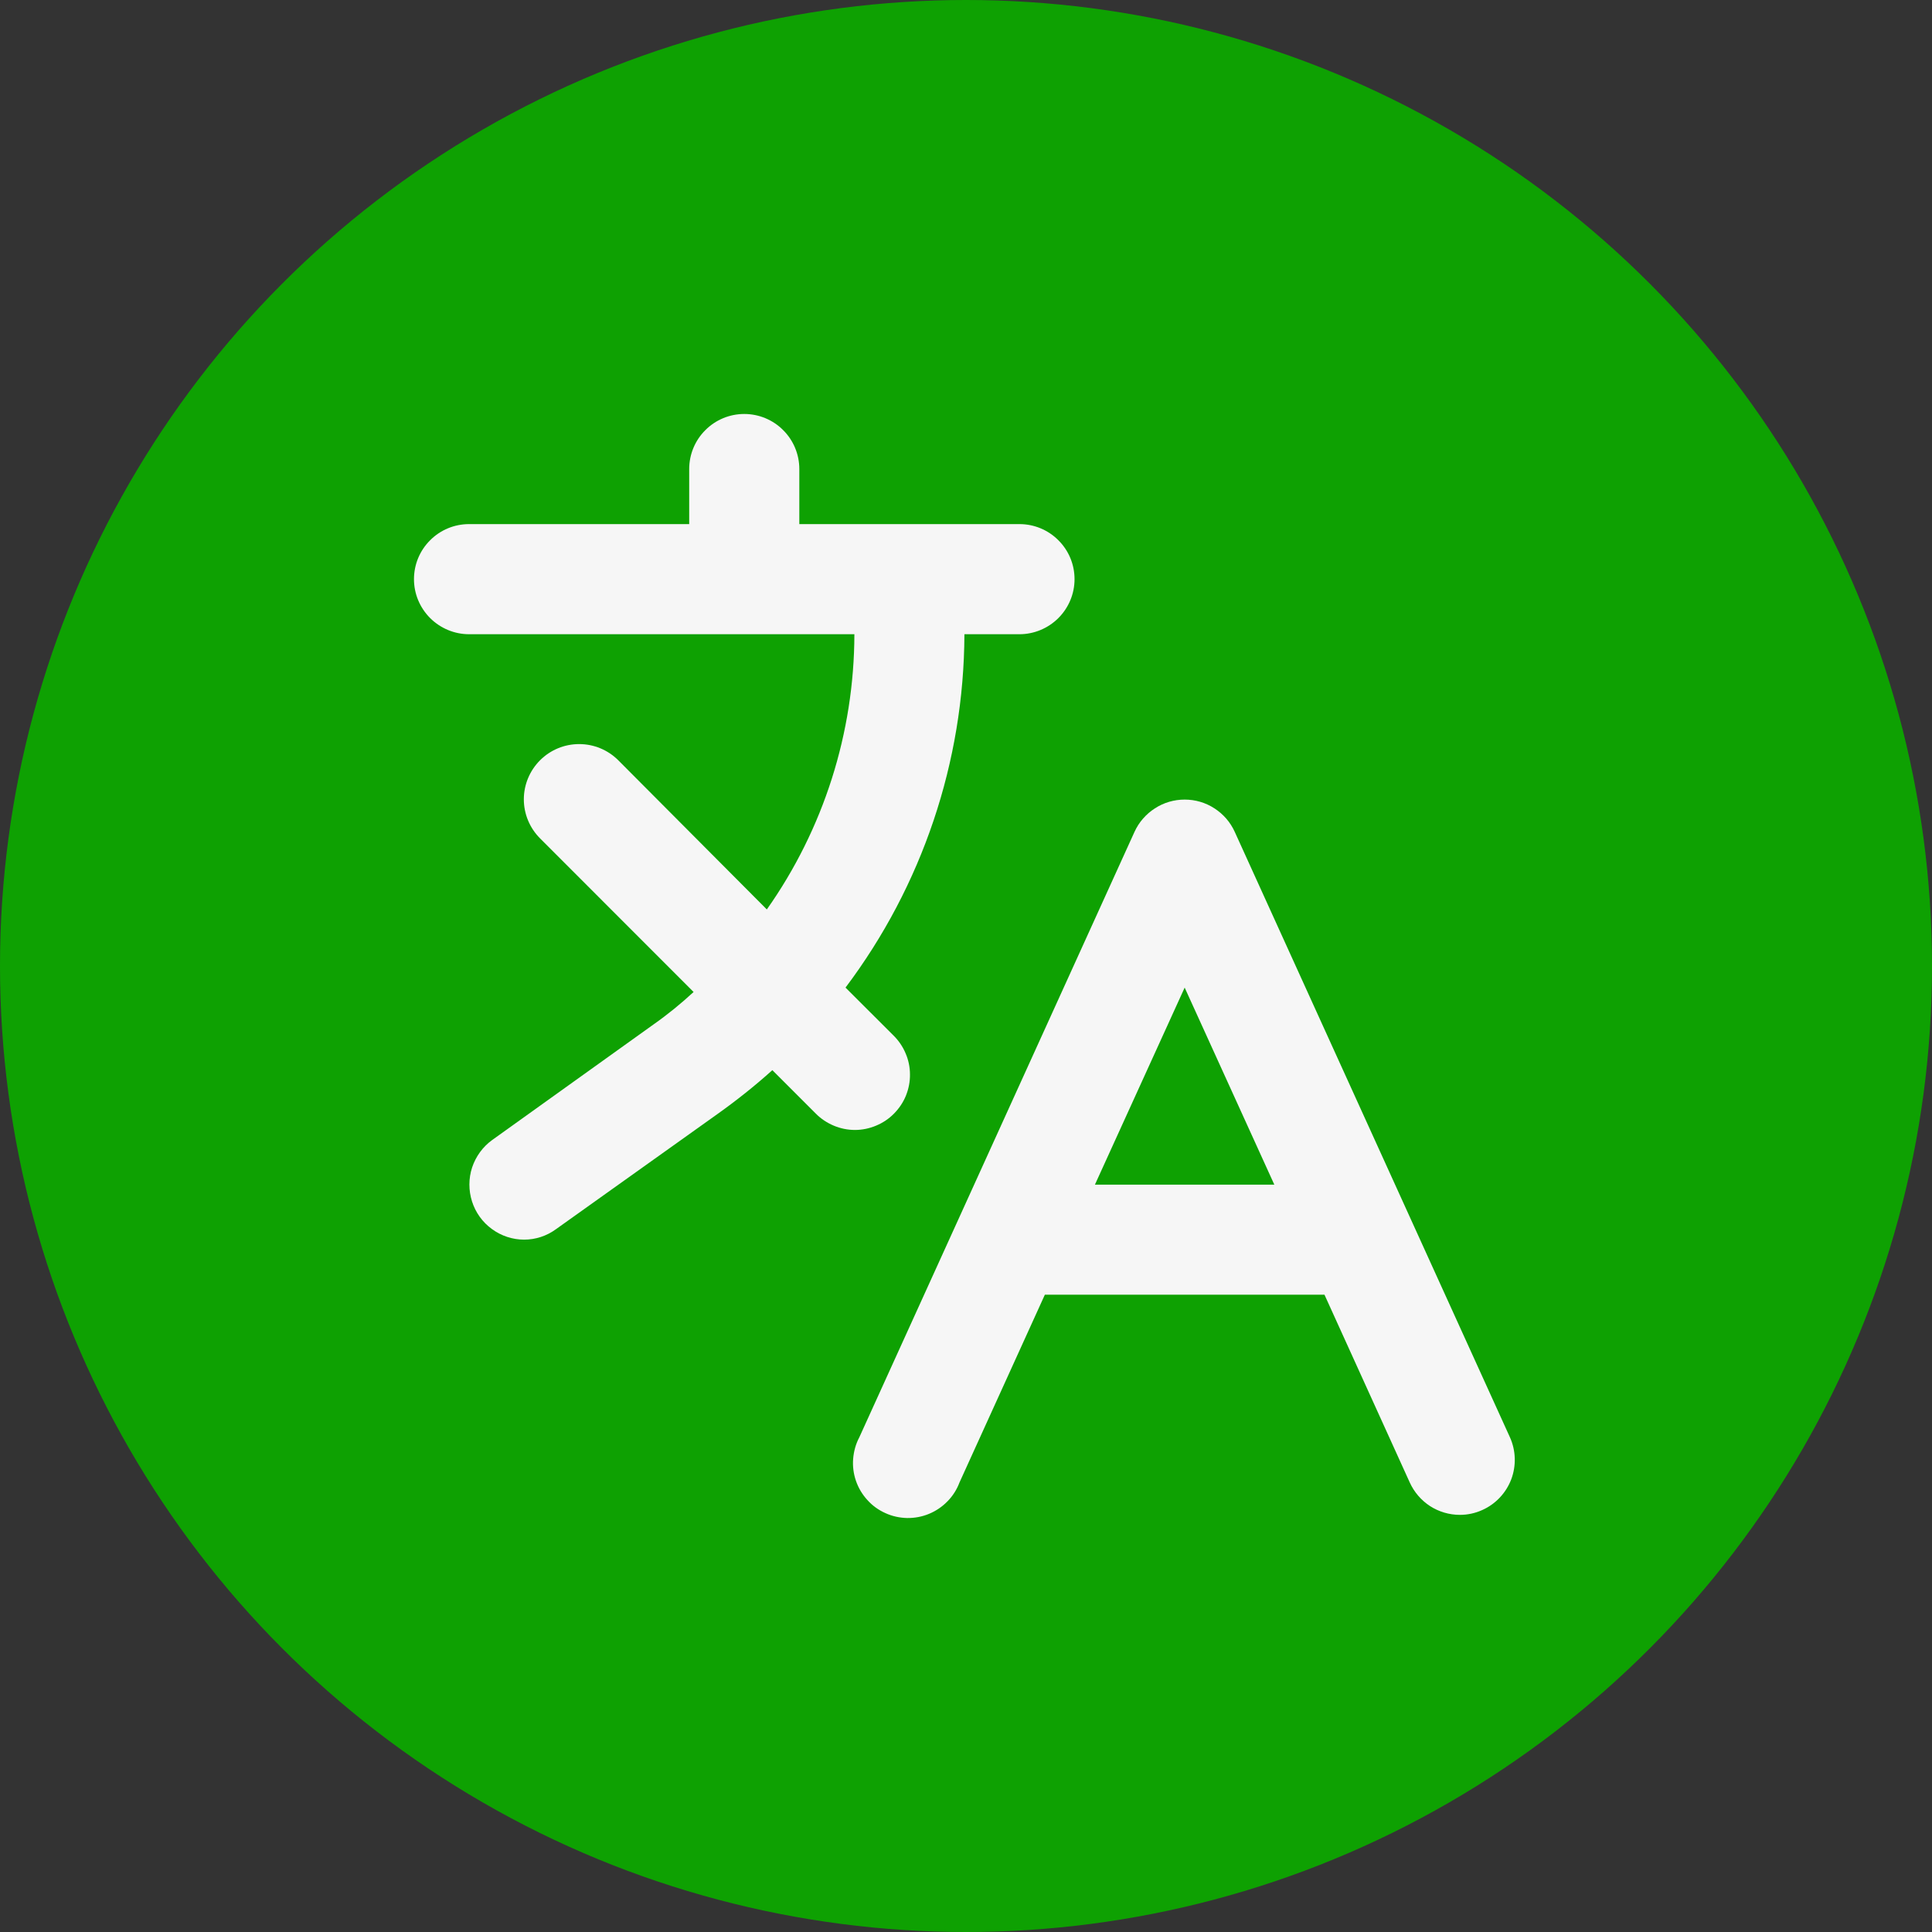 <svg width="22" height="22" viewBox="0 0 22 22" fill="none" xmlns="http://www.w3.org/2000/svg">
<rect x="0" y="0" width="22" height="22" fill="#333333" stroke="none"/>
<g id="Group 14821">
<circle id="Ellipse 208" cx="11" cy="11" r="11" fill="#0EA102"/>
<g id="Group">
<path id="Vector" d="M10.174 11.791L9.628 11.246C10.502 10.085 10.977 8.674 10.982 7.222H11.609C11.775 7.222 11.935 7.155 12.052 7.038C12.17 6.92 12.236 6.761 12.236 6.595C12.236 6.428 12.17 6.269 12.052 6.152C11.935 6.034 11.775 5.968 11.609 5.968H9.102V5.341C9.102 5.175 9.036 5.015 8.918 4.898C8.801 4.78 8.641 4.714 8.475 4.714C8.309 4.714 8.149 4.78 8.032 4.898C7.914 5.015 7.848 5.175 7.848 5.341V5.968H5.341C5.175 5.968 5.015 6.034 4.898 6.152C4.78 6.269 4.714 6.428 4.714 6.595C4.714 6.761 4.78 6.92 4.898 7.038C5.015 7.155 5.175 7.222 5.341 7.222H9.729C9.727 8.344 9.379 9.439 8.732 10.356L7.04 8.657C6.922 8.539 6.762 8.473 6.595 8.473C6.428 8.473 6.268 8.539 6.15 8.657C6.032 8.775 5.965 8.935 5.965 9.102C5.965 9.269 6.032 9.429 6.15 9.547L7.898 11.296C7.754 11.429 7.602 11.553 7.441 11.666L5.604 12.982C5.497 13.059 5.418 13.169 5.376 13.294C5.335 13.42 5.335 13.555 5.375 13.681C5.415 13.807 5.494 13.917 5.601 13.995C5.707 14.073 5.836 14.116 5.968 14.116C6.099 14.116 6.226 14.074 6.331 13.997L8.168 12.687C8.386 12.532 8.596 12.365 8.795 12.186L9.29 12.681C9.348 12.74 9.418 12.786 9.494 12.818C9.57 12.85 9.652 12.867 9.735 12.867C9.818 12.867 9.9 12.85 9.976 12.818C10.053 12.786 10.122 12.74 10.18 12.681C10.238 12.622 10.285 12.553 10.316 12.476C10.347 12.399 10.363 12.318 10.362 12.235C10.362 12.152 10.345 12.07 10.312 11.994C10.28 11.918 10.233 11.849 10.174 11.791Z" fill="#F6F6F6"/>
<path id="Vector_2" d="M17.194 16.367L14.06 9.472C14.01 9.362 13.93 9.27 13.829 9.205C13.728 9.139 13.61 9.105 13.49 9.105C13.37 9.105 13.252 9.139 13.151 9.205C13.05 9.27 12.969 9.362 12.919 9.472L9.785 16.367C9.745 16.442 9.722 16.526 9.715 16.611C9.708 16.696 9.719 16.782 9.747 16.863C9.775 16.944 9.819 17.018 9.877 17.081C9.934 17.145 10.004 17.195 10.082 17.23C10.16 17.266 10.245 17.284 10.33 17.286C10.416 17.287 10.501 17.271 10.58 17.238C10.659 17.205 10.73 17.157 10.79 17.095C10.85 17.034 10.896 16.961 10.926 16.881L11.898 14.743H15.082L16.053 16.881C16.103 16.991 16.183 17.084 16.284 17.15C16.385 17.215 16.503 17.25 16.624 17.25C16.713 17.25 16.8 17.231 16.881 17.194C17.032 17.126 17.15 17 17.209 16.845C17.267 16.69 17.262 16.518 17.194 16.367ZM12.468 13.49L13.49 11.246L14.511 13.49H12.468Z" fill="#F6F6F6"/>
</g>
</g>
</svg>
